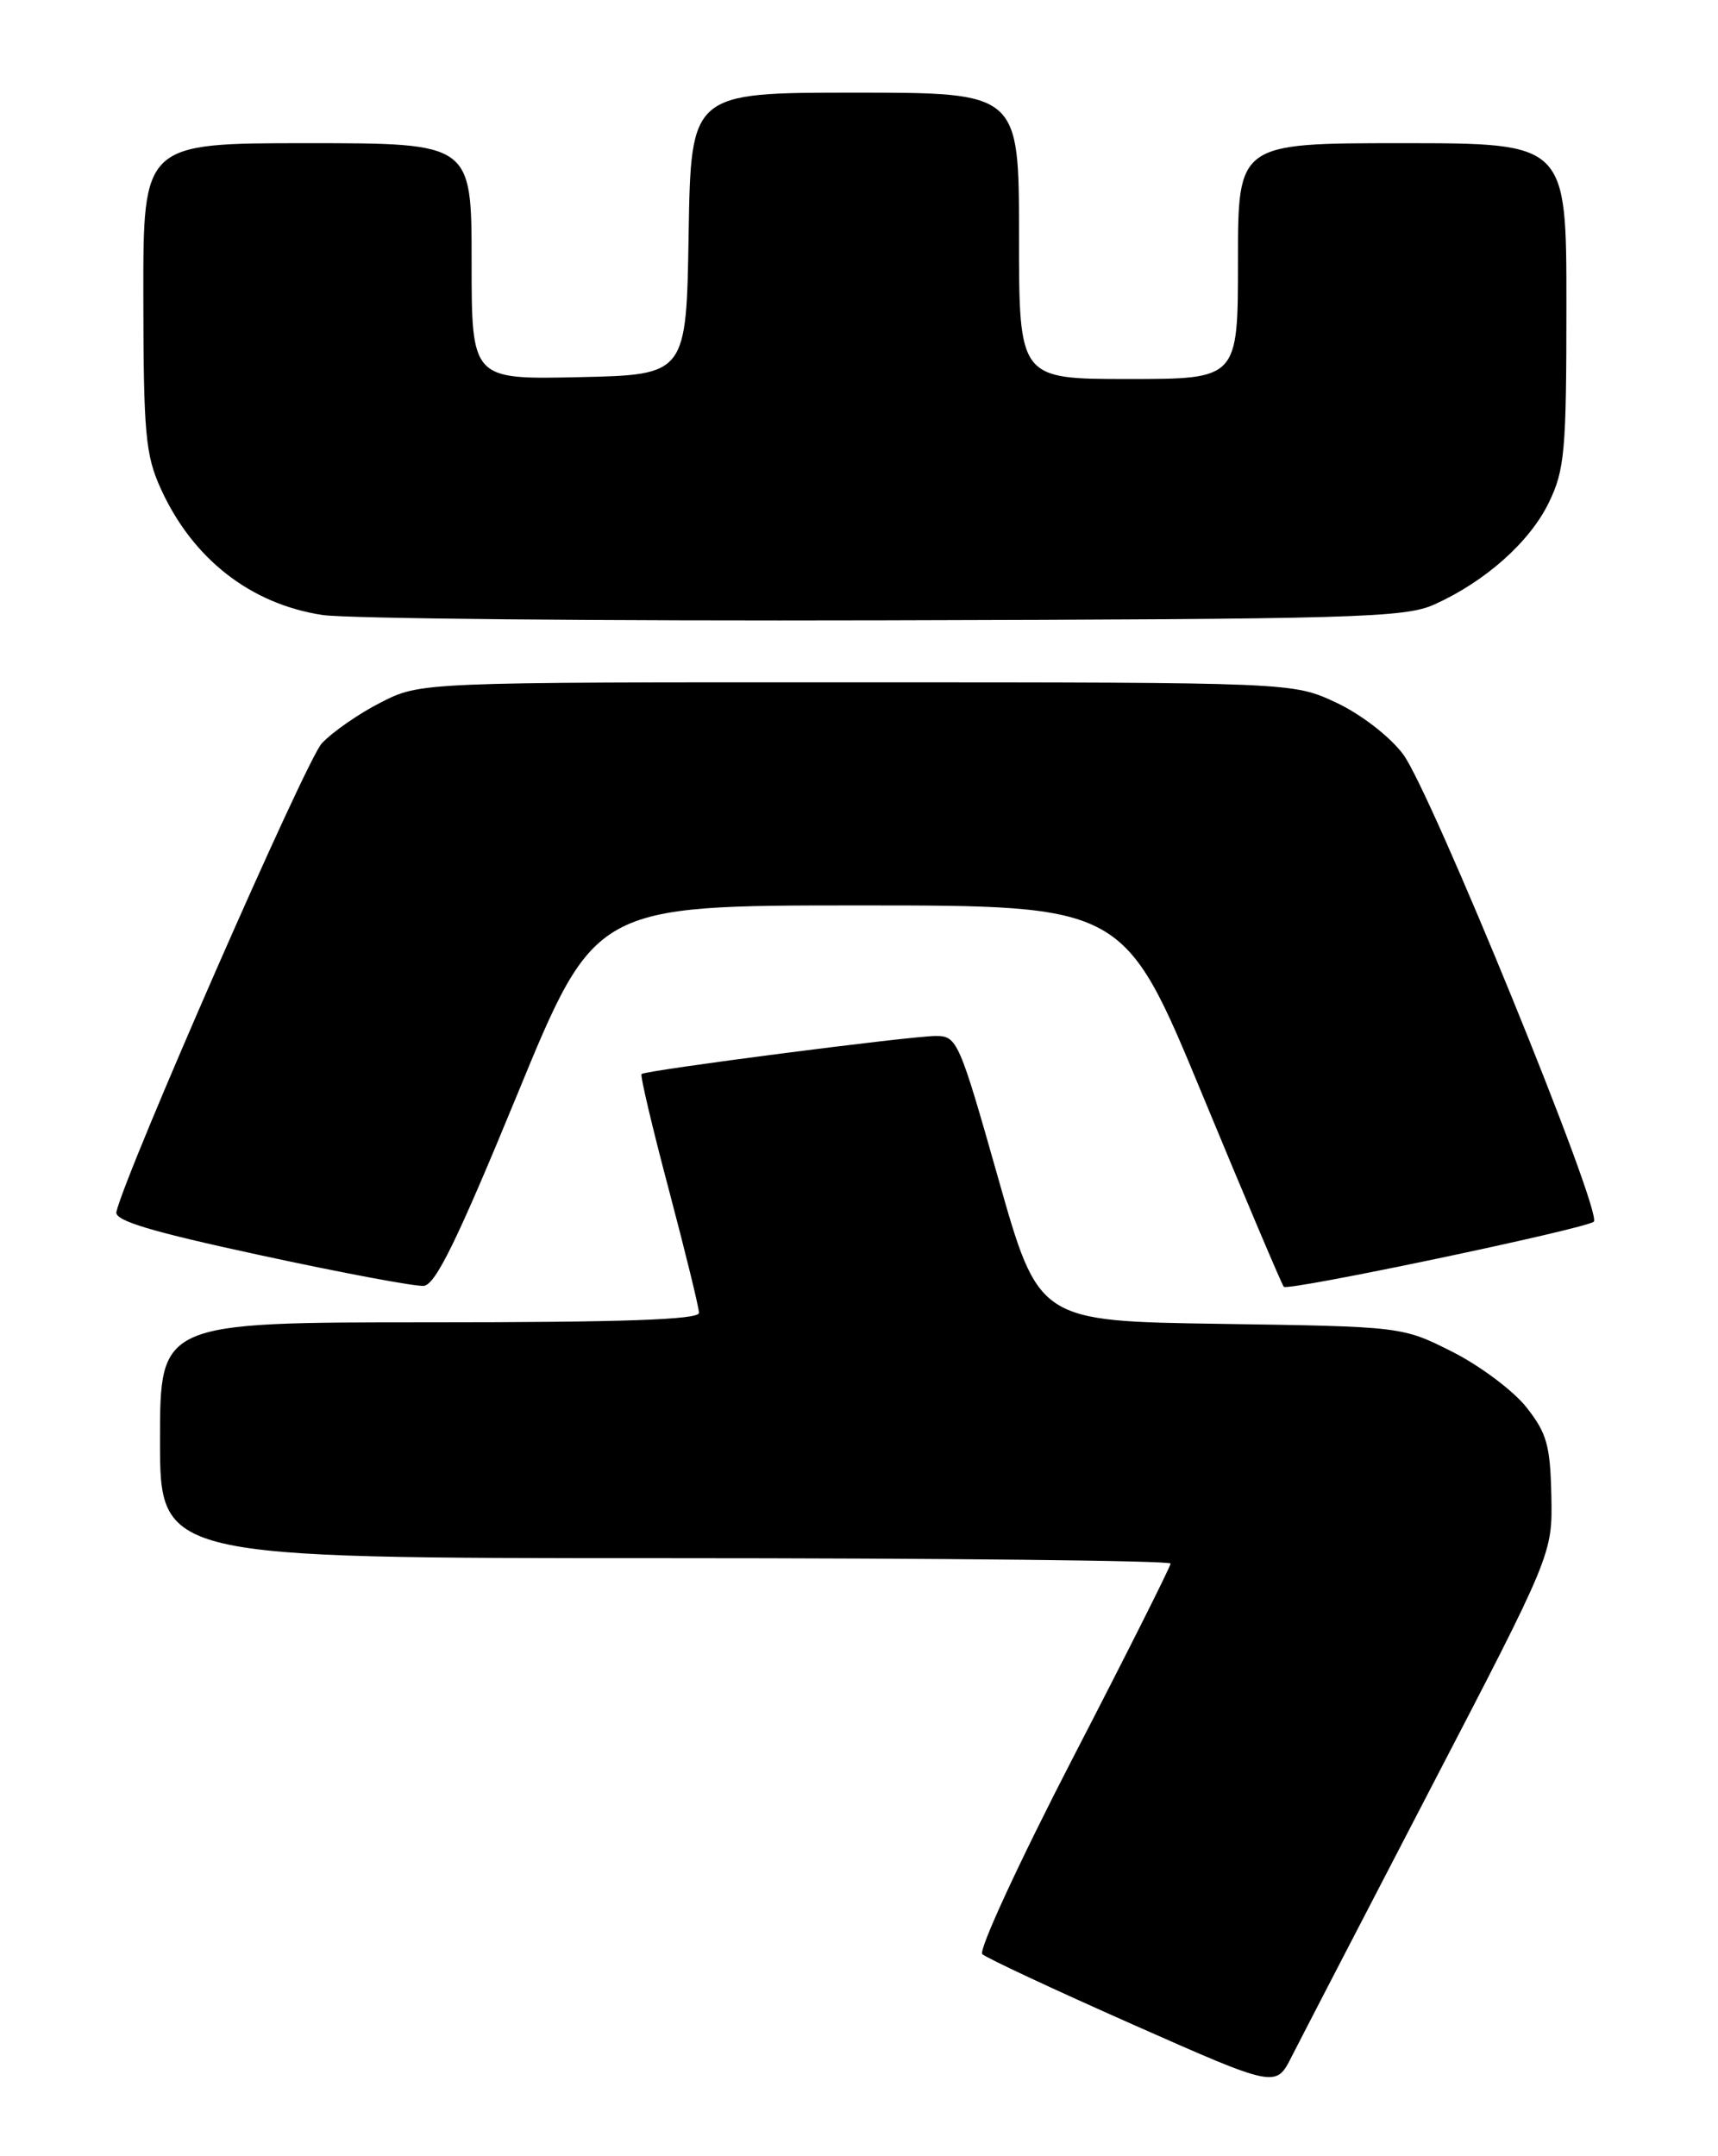 <?xml version="1.0" encoding="UTF-8" standalone="no"?>
<!DOCTYPE svg PUBLIC "-//W3C//DTD SVG 1.1//EN" "http://www.w3.org/Graphics/SVG/1.1/DTD/svg11.dtd" >
<svg xmlns="http://www.w3.org/2000/svg" xmlns:xlink="http://www.w3.org/1999/xlink" version="1.1" viewBox="0 0 204 256">
 <g >
 <path fill="currentColor"
d=" M 169.79 212.50 C 184.35 184.50 184.35 184.50 184.21 177.57 C 184.08 171.60 183.68 170.16 181.24 167.07 C 179.68 165.11 175.73 162.15 172.46 160.50 C 166.50 157.50 166.50 157.50 144.92 157.18 C 123.34 156.86 123.34 156.86 118.54 139.93 C 113.90 123.55 113.65 123.00 111.12 123.00 C 108.15 123.00 76.67 127.07 76.18 127.52 C 76.00 127.68 77.46 133.88 79.43 141.29 C 81.39 148.70 83.00 155.26 83.00 155.88 C 83.00 156.68 73.96 157.00 51.00 157.00 C 19.00 157.00 19.00 157.00 19.00 171.00 C 19.00 185.00 19.00 185.00 79.00 185.00 C 112.00 185.00 139.00 185.29 139.00 185.64 C 139.00 185.98 133.78 196.38 127.39 208.73 C 121.01 221.08 116.17 231.56 116.64 232.01 C 117.11 232.46 125.15 236.22 134.50 240.36 C 151.50 247.89 151.50 247.89 153.37 244.19 C 154.40 242.16 161.79 227.90 169.79 212.50 Z  M 61.40 130.00 C 70.65 107.50 70.65 107.50 102.06 107.50 C 133.47 107.50 133.47 107.50 142.76 129.94 C 147.87 142.29 152.23 152.56 152.44 152.78 C 152.97 153.31 188.30 145.89 189.25 145.05 C 190.38 144.07 169.87 93.83 166.58 89.51 C 164.95 87.38 161.54 84.76 158.62 83.40 C 153.50 81.02 153.50 81.02 101.72 81.01 C 49.93 81.00 49.93 81.00 45.22 83.40 C 42.62 84.72 39.47 86.91 38.21 88.26 C 36.33 90.27 14.92 139.12 13.82 143.89 C 13.58 144.93 17.89 146.22 31.00 149.05 C 40.62 151.13 49.32 152.76 50.32 152.67 C 51.72 152.54 54.33 147.18 61.40 130.00 Z  M 170.34 71.76 C 176.39 69.03 181.66 64.33 183.92 59.66 C 185.80 55.77 186.00 53.57 186.00 36.18 C 186.00 17.00 186.00 17.00 166.50 17.00 C 147.00 17.00 147.00 17.00 147.00 31.00 C 147.00 45.00 147.00 45.00 134.00 45.00 C 121.00 45.00 121.00 45.00 121.00 28.00 C 121.00 11.00 121.00 11.00 101.52 11.00 C 82.05 11.00 82.05 11.00 81.77 27.75 C 81.50 44.50 81.50 44.50 68.75 44.78 C 56.00 45.06 56.00 45.06 56.00 31.03 C 56.00 17.00 56.00 17.00 36.50 17.00 C 17.00 17.00 17.00 17.00 17.02 35.25 C 17.04 51.44 17.27 54.01 19.08 58.00 C 22.86 66.34 29.74 71.72 38.31 73.02 C 41.16 73.45 71.17 73.74 105.00 73.65 C 161.04 73.51 166.84 73.35 170.34 71.76 Z "/>
</g>
</svg>